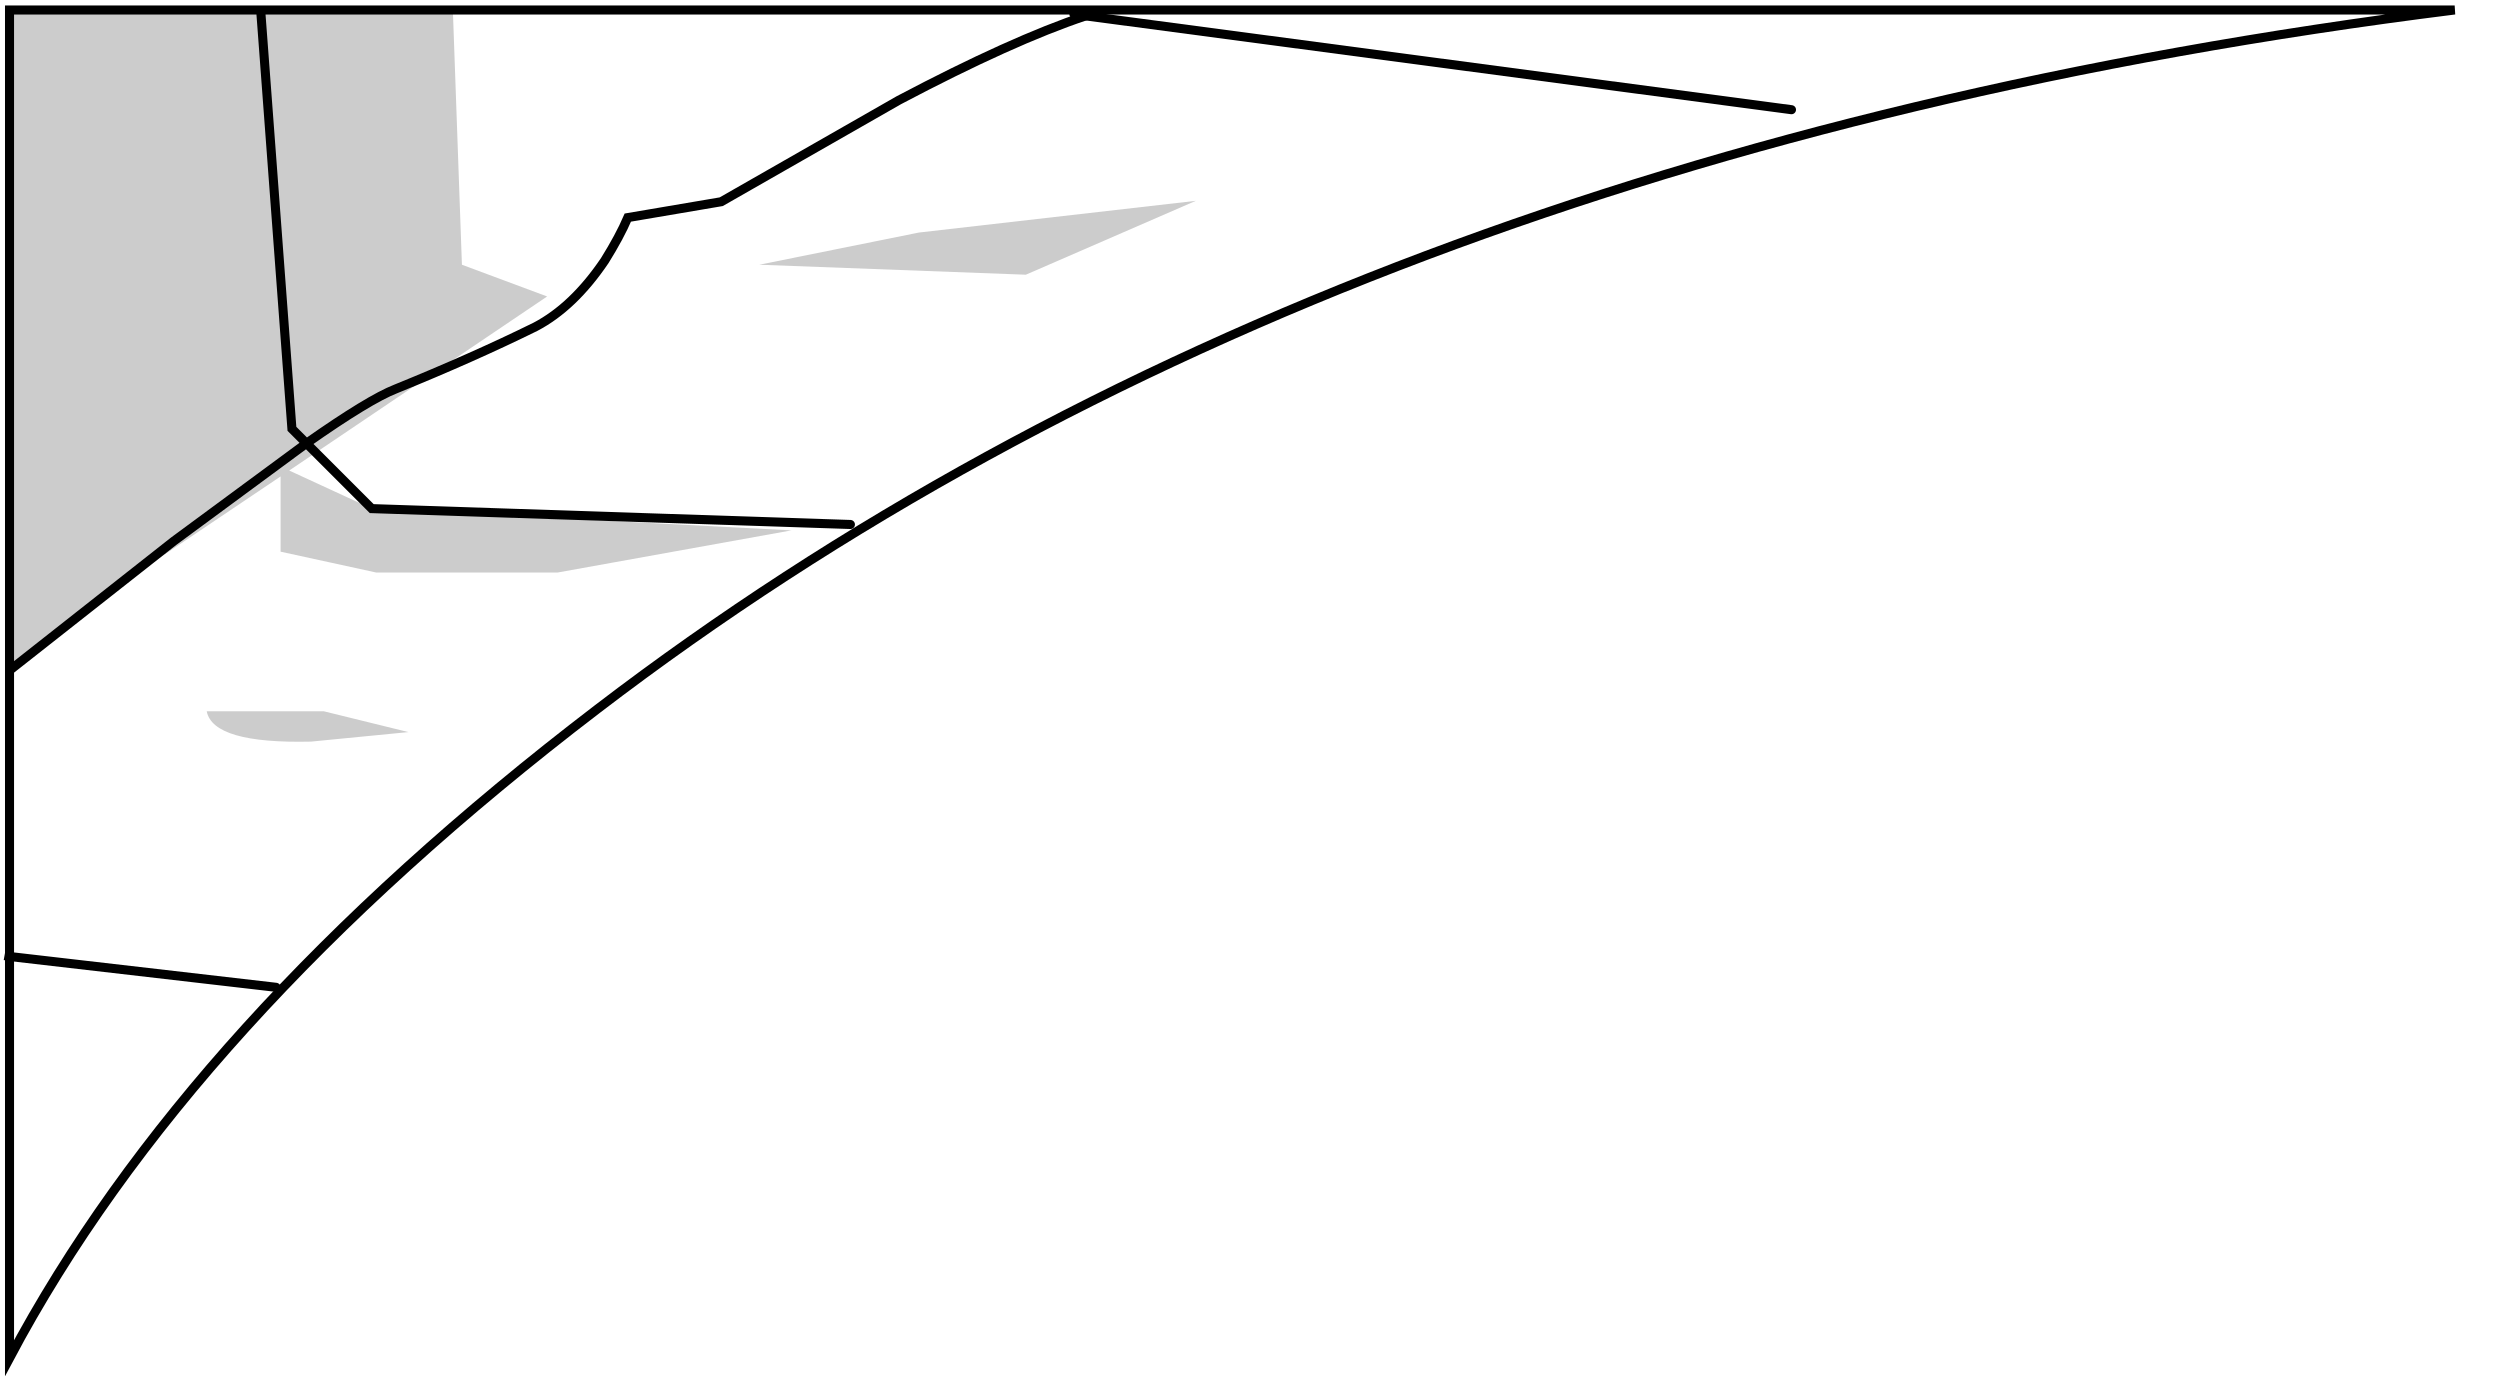 <?xml version="1.0" encoding="UTF-8" standalone="no"?>
<svg xmlns:xlink="http://www.w3.org/1999/xlink" height="151.8px" width="275.75px" xmlns="http://www.w3.org/2000/svg">
  <g transform="matrix(1.0, 0.0, 0.0, 1.0, 135.65, 74.8)">
    <path d="M135.1 -73.7 Q10.65 -58.1 -69.75 3.4 -114.9 37.9 -134.6 75.0 L-134.6 -73.7 135.1 -73.7" fill="#ffffff" fill-opacity="0.0" fill-rule="evenodd" stroke="none"/>
    <path d="M-134.6 -0.85 L-134.6 -73.7 -85.7 -73.7 -84.7 -45.6 -75.3 -42.1 -103.75 -22.9 -94.65 -18.7 -48.35 -16.3 -74.15 -11.65 -94.15 -11.65 -104.7 -13.95 -104.7 -22.25 -118.75 -12.8 -134.6 -0.85 M-51.9 -45.6 L-34.3 -49.15 -3.75 -52.65 -22.5 -44.5 -51.9 -45.6 M-112.85 3.65 L-99.95 3.65 -90.6 5.95 -101.35 7.0 Q-112.15 7.25 -112.85 3.65" fill="#000000" fill-opacity="0.2" fill-rule="evenodd" stroke="none"/>
    <path d="M-15.9 -73.05 L-13.95 -73.7 -106.9 -73.7 -103.45 -27.5 -101.85 -25.9 Q-94.95 -30.75 -92.0 -31.9 -83.5 -35.35 -76.6 -38.75 -72.4 -40.95 -68.95 -46.05 -67.3 -48.7 -66.4 -50.8 L-56.1 -52.55 -36.5 -63.75 Q-24.0 -70.35 -15.9 -73.05 M-106.9 -73.7 L-134.6 -73.7 -134.6 -0.85 -116.5 -15.1 -101.85 -25.9 M-134.6 30.7 L-134.6 -0.85 M-134.6 30.7 L-134.6 75.0 Q-114.9 37.9 -69.75 3.4 10.65 -58.1 135.1 -73.7 L-13.95 -73.7" fill="none" stroke="#000000" stroke-linecap="round" stroke-linejoin="miter-clip" stroke-miterlimit="10.0" stroke-width="1.0"/>
    <path d="M-17.2 -73.25 L-15.9 -73.05 61.95 -62.7 M-101.85 -25.9 L-94.65 -18.7 -41.85 -16.95 M-134.6 30.7 L-105.2 34.1" fill="none" stroke="#000000" stroke-linecap="round" stroke-linejoin="miter-clip" stroke-miterlimit="10.0" stroke-width="1.0"/>
    <path d="M-135.15 30.6 L-134.6 30.7" fill="none" stroke="#000000" stroke-linecap="butt" stroke-linejoin="miter-clip" stroke-miterlimit="10.0" stroke-width="1.0"/>
  </g>
</svg>
